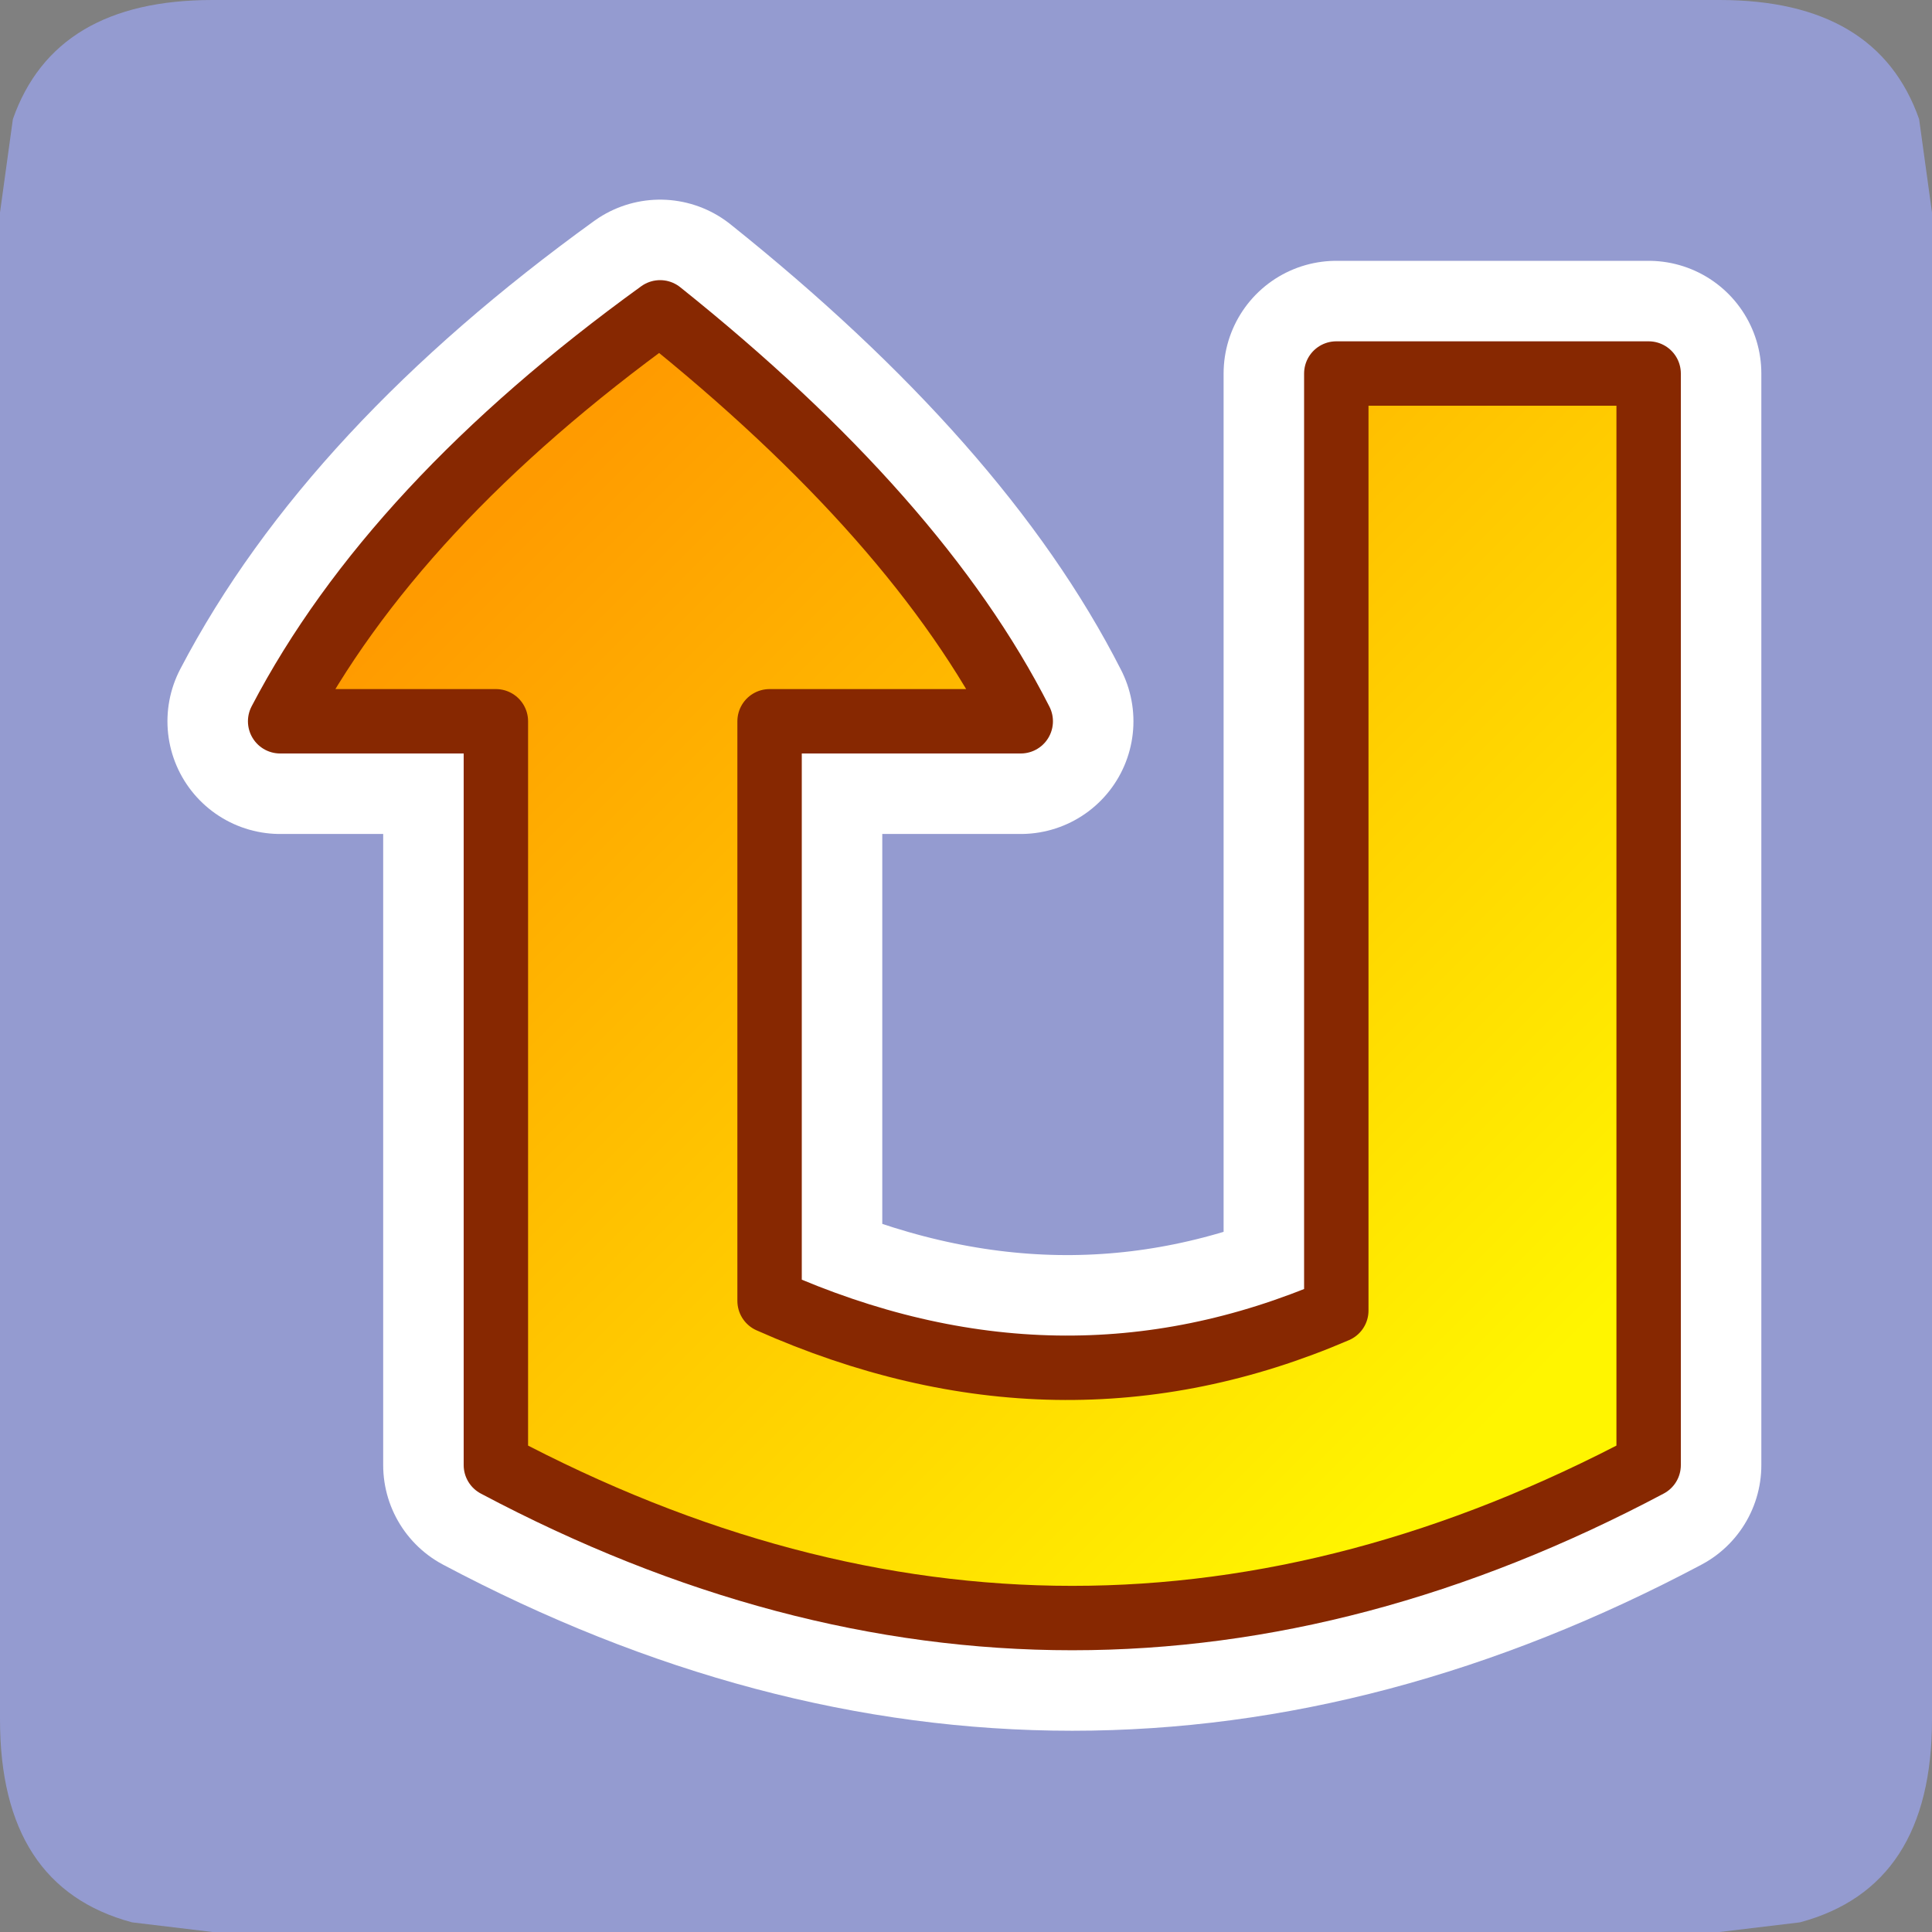 <?xml version="1.0" encoding="UTF-8" standalone="no"?>
<svg xmlns:ffdec="https://www.free-decompiler.com/flash" xmlns:xlink="http://www.w3.org/1999/xlink" ffdec:objectType="frame" height="30.0px" width="30.0px" xmlns="http://www.w3.org/2000/svg">
  <rect width="100%" height="100%" fill="#808080" stroke="none"/>
  <g transform="matrix(1.0, 0.0, 0.0, 1.0, 0.0, 0.0)">
    <use ffdec:characterId="1" height="30.0" transform="matrix(1.0, 0.0, 0.0, 1.0, 0.0, 0.0)" width="30.0" xlink:href="#shape0"/>
    <use ffdec:characterId="3" height="30.0" transform="matrix(-1.0, 0.0, 0.0, -1.0, 30.0, 30.0)" width="30.0" xlink:href="#sprite0"/>
  </g>
  <defs>
    <g id="shape0" transform="matrix(1.0, 0.0, 0.0, 1.0, 0.0, 0.0)">
      <path d="M0.0 0.0 L30.0 0.0 30.0 30.0 0.0 30.0 0.0 0.0" fill="#33cc66" fill-opacity="0.0" fill-rule="evenodd" stroke="none"/>
    </g>
    <g id="sprite0" transform="matrix(1.0, 0.0, 0.0, 1.0, 0.0, 0.0)">
      <use ffdec:characterId="2" height="30.0" transform="matrix(1.0, 0.0, 0.0, 1.0, 0.0, 0.0)" width="30.0" xlink:href="#shape1"/>
    </g>
    <g id="shape1" transform="matrix(1.0, 0.0, 0.0, 1.0, 0.0, 0.0)">
      <path d="M26.7 0.0 L27.95 0.15 Q30.0 0.7 30.0 3.3 L30.0 26.7 29.8 28.15 Q29.15 30.0 26.7 30.0 L3.3 30.0 Q0.85 30.0 0.2 28.15 L0.0 26.7 0.0 3.3 Q0.0 0.7 2.05 0.15 L3.3 0.0 26.7 0.0" fill="#949bd0" fill-rule="evenodd" stroke="none"/>
      <path d="M22.3 18.8 L25.65 18.8 Q23.9 22.15 19.75 25.15 15.75 21.95 14.15 18.8 L18.05 18.8 18.05 9.8 Q13.55 7.8 9.25 9.65 L9.25 24.2 4.4 24.2 4.4 7.25 Q13.35 2.5 22.3 7.25 L22.3 18.8 Z" fill="none" stroke="#ffffff" stroke-linecap="round" stroke-linejoin="round" stroke-width="3.5"/>
      <path d="M22.3 18.8 L25.65 18.8 Q23.9 22.15 19.75 25.15 15.75 21.95 14.15 18.8 L18.05 18.8 18.05 9.8 Q13.55 7.8 9.25 9.65 L9.25 24.2 4.4 24.2 4.4 7.25 Q13.35 2.5 22.3 7.25 L22.3 18.8" fill="url(#gradient0)" fill-rule="evenodd" stroke="none"/>
      <path d="M22.3 18.8 L25.65 18.8 Q23.9 22.15 19.75 25.15 15.75 21.95 14.15 18.8 L18.05 18.8 18.05 9.8 Q13.55 7.8 9.25 9.65 L9.25 24.2 4.4 24.2 4.4 7.25 Q13.35 2.5 22.3 7.25 L22.3 18.8 Z" fill="none" stroke="#872801" stroke-linecap="round" stroke-linejoin="round" stroke-width="1.0"/>
    </g>
    <linearGradient gradientTransform="matrix(-0.009, -0.009, 0.011, -0.011, 13.5, 15.95)" gradientUnits="userSpaceOnUse" id="gradient0" spreadMethod="pad" x1="-819.2" x2="819.2">
      <stop offset="0.0" stop-color="#ff9b00"/>
      <stop offset="1.0" stop-color="#fff500"/>
    </linearGradient>
  </defs>
</svg>
